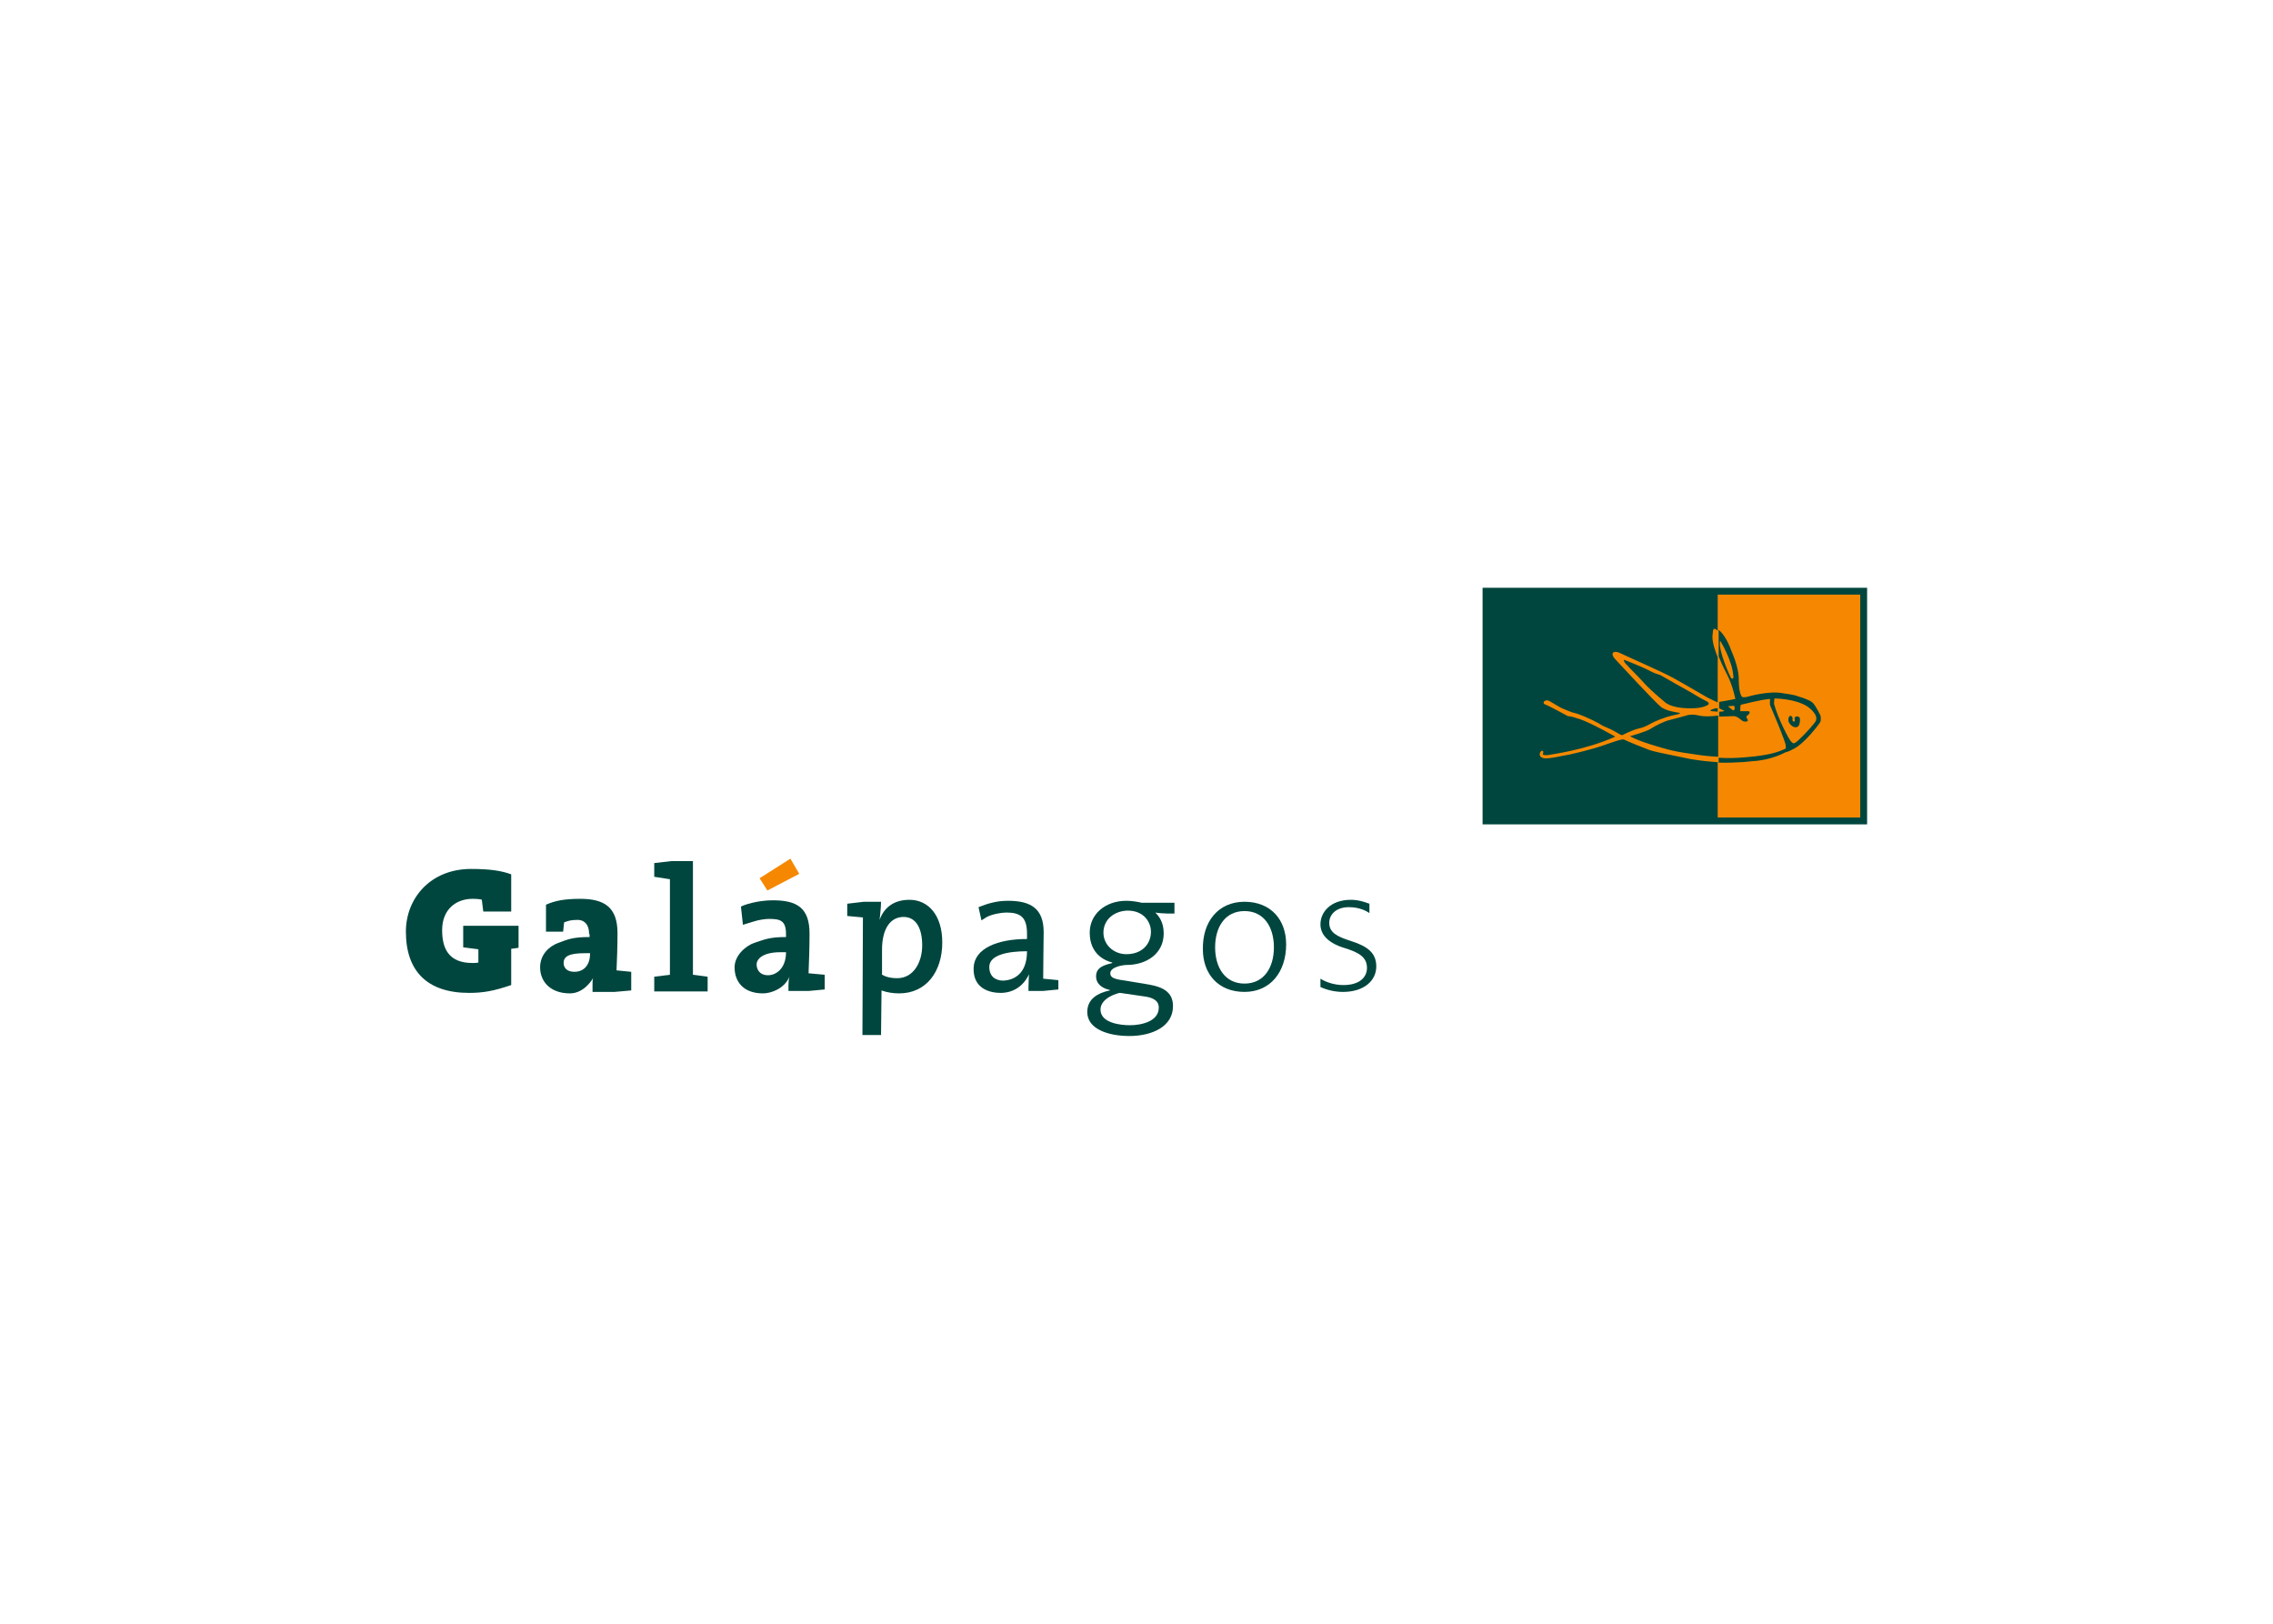 <svg clip-rule="evenodd" fill-rule="evenodd" stroke-linejoin="round" stroke-miterlimit="2" viewBox="0 0 560 400" xmlns="http://www.w3.org/2000/svg"><path d="m366.349 145.27h92.202v56.721h-92.202z" fill="#f58800"/><path d="m365.263 144.787v58.29h94.737v-58.29zm93.047 56.601h-35.119v-13.637c-2.051-.121-4.224-.362-6.517-.725-7.723-1.568-9.413-1.93-10.378-2.293-.966-.362-5.552-2.172-6.155-2.534-.604-.362-4.466 1.328-7.483 2.172-3.017.845-5.189 1.328-6.275 1.569-1.086.121-4.707 1.086-6.034.845-1.328-.241-1.087-1.327-.724-1.689.482-.363.603 0 .603.241s-.241.483 0 .603c.241.121 1.207.121 1.569 0 .362-.12 8.568-1.086 16.171-4.465 0 0-5.913-3.379-8.809-4.345-2.897-.965-2.655-.603-2.897-.724-.241-.12-4.827-2.655-5.672-2.896-.724-.362 0-1.328 1.086-.845 1.086.604 2.776 1.69 3.138 1.81.362.121 1.931.845 2.776 1.087.965.241 1.569.362 4.706 1.81 3.138 1.569 1.449.965 3.742 1.931 2.293.965 2.896 1.689 3.62 1.81 0 0 2.534-1.328 4.224-1.69s2.776-1.206 3.138-1.327c.362-.241 3.017-1.448 5.431-1.931 2.413-.483 1.086-.603 1.086-.603s-2.897-.363-4.224-1.328c-1.328-.965-11.103-11.586-11.465-11.948s-.845-1.207-.362-1.569c.482-.362 1.689.121 1.81.242.121.12 10.62 4.706 12.913 6.034 2.293 1.207 8.689 5.069 9.172 5.189.483.242 1.448.724 1.81.845v-11.103c-.362-.845-.603-1.689-.844-2.413-.724-2.535-.362-3.138-.362-3.621s.12-1.448.965-.724c0 0 .121.121.241.241v-8.93h35.119zm-36.567-26.189c.483 0 .966.121 1.448.121v-.845h-.12c-.362-.12-2.535.604-1.328.724zm-5.551-.724c3.379.121 4.586-.844 4.586-.844.482-.242.12-.725-.724-1.087-.845-.362-3.5-2.051-4.224-2.413s-5.552-3.138-6.397-3.621c-.724-.483-.965-.241-2.655-1.086-1.689-.965-6.637-2.896-6.637-2.896-.242.362.362.965.724 1.327.241.362 2.776 2.776 4.465 4.707 1.81 1.931 5.069 4.586 5.069 4.586 2.052 1.448 5.913 1.327 5.793 1.327zm2.534 1.811c-1.448-.362-2.414-.242-2.896-.121-.483.121-3.379.965-4.466 1.207-1.206.241-3.62 1.448-4.706 2.172s-5.069 1.81-5.069 1.81c2.172 1.328 7.965 2.897 9.293 3.259 1.327.362 3.137.724 5.792 1.086 1.569.241 3.742.603 6.638.724v-10.137c-1.931.241-3.741.241-4.586 0zm13.034 11.223c4.707-.241 8.086-2.172 8.086-2.172 1.448-.362 1.81-.845 2.051-.845 2.655-1.327 6.035-5.793 6.517-6.517.242-.362.242-1.569 0-1.931-.241-.362-.965-1.931-1.569-2.655-.603-.724-1.206-.845-1.689-1.086s-1.207-.483-2.052-.724c-.724-.241-.724-.362-4.103-.845-3.5-.603-8.689.966-8.689.966-.724.12-1.086 0-1.086 0-.966-.966-.845-4.707-.845-4.707-.121-3.017-1.81-6.638-1.81-6.638-1.207-3.379-2.535-4.706-3.138-5.189v6.517c.845 2.172 2.051 4.465 2.051 4.465 1.449 2.776 2.052 6.034 2.052 6.034-1.207.242-3.741.724-3.983.724v1.569c.242.121.966.483 1.207.604.242.12-.482.241-1.207.241v1.207c1.569 0 3.138-.121 3.621-.121 1.086.121 1.69.966 2.172 1.207.483.242 1.569.242 1.207-.362-.362-.603-.362-.845-.121-.965.363-.121 1.087-1.087.242-1.087h-1.931s0-1.327.121-1.568c0 0 5.068-1.328 7.241-1.449 0 0-.121 1.328 0 1.569.12.242 3.982 9.293 3.861 10.017-.12.724.363.483-.482.845s-3.017 1.448-9.414 1.931c-2.534.241-4.827.241-6.637.12v1.207c4.586.121 8.327-.362 8.327-.362zm-5.31-20.516s-3.259-6.758-2.655-9.172c0 0 3.138 5.069 3.258 8.931.121.12-.12.724-.603.241zm.845 7.844c-.121.362-.604 0-1.569-.844 0 0 .965-.121 1.327-.121.362-.121.362.603.242.965zm9.775-1.448s0-.845.121-1.327c0 0 5.189 0 8.206 2.051 0 0 3.017 2.052 1.811 3.742-1.207 1.689-4.224 4.706-4.828 5.068-.603.362-.724.121-1.086-.241-.483-.362-3.258-5.672-4.224-9.293zm4.586 5.552c.362.241 1.086.362 1.448-.121s.483-1.69.242-2.052c-.242-.362-.845-.362-1.087-.12-.362.362.242.965-.241 1.086-.362.121-.483-.362-.362-.845 0 0-.362-.965-.845-.362-.362.603-.241 1.207 0 1.569.242.362.483.603.845.845z" fill="#00463e"/><path d="m196.909 215.267-2.172-3.742-7.603 4.828 1.931 3.017z" fill="#f58800"/><g fill="#00463e" fill-rule="nonzero"><path d="m114.12 228.059h13.637v5.431l-1.81.241v8.931c-4.224 1.448-6.879 1.931-10.379 1.931-10.379 0-15.568-5.431-15.568-15.086 0-8.206 6.034-15.447 16.051-15.447 4.827 0 7.603.482 9.896 1.327v9.172h-6.879l-.362-2.896c0-.121-1.207-.242-2.293-.242-3.862 0-7.482 2.414-7.482 7.724 0 4.465 1.568 8.086 7.482 8.086.362 0 .965 0 1.448-.121v-3.258l-3.741-.483z"/><path d="m145.136 230.111c0-2.655-1.448-3.5-2.776-3.5-1.81 0-2.293.241-3.379.603l-.241 2.293h-4.224v-6.637c2.172-.966 4.465-1.449 8.447-1.449 5.914 0 9.172 2.052 9.172 8.448 0 3.621-.12 6.034-.241 9.172l3.621.362v4.586l-4.104.362h-5.43v-1.569c0-1.448 0-.965.12-1.81 0 0-2.051 3.741-5.672 3.741-4.948 0-7.362-3.017-7.362-6.396 0-3.138 2.173-5.189 4.466-6.034s3.5-1.448 7.723-1.448v-.724zm-1.086 4.706c-3.983 0-5.19.845-5.19 2.414 0 1.086.724 2.172 2.655 2.172s3.862-1.207 3.862-4.586z"/><path d="m165.049 216.594-3.862-.603v-3.38l4.224-.482h5.31v27.998l3.62.483v3.621h-13.154v-3.621l3.862-.483z"/><path d="m208.736 222.628 4.103-.483h4.224c0 1.569-.362 4.466-.362 4.466 1.086-3.017 3.5-4.948 7.362-4.948 4.707 0 8.086 3.862 8.086 10.499 0 7.241-3.983 12.551-10.62 12.551-1.569 0-3.017-.241-4.345-.724l-.121 10.983h-4.586l.121-28.965-3.862-.362zm8.448 17.379c.845.603 2.172.965 3.862.965 3.982 0 6.155-3.862 6.155-8.086 0-4.103-1.448-6.999-4.586-6.999-3.259 0-5.31 2.896-5.31 8.086v6.034z"/><path d="m241.804 226.731-.725-3.258c2.414-.965 4.586-1.569 7.241-1.569 5.673 0 8.81 1.931 8.81 7.724 0 1.931-.12 7.482-.12 11.465l3.741.362v2.293l-3.741.362h-3.621v-.845c0-1.327.121-3.258.121-3.258-1.328 2.896-3.862 4.586-7 4.586-2.534 0-6.879-.966-6.637-6.276.241-4.707 5.913-7 13.154-7v-1.327c0-4.103-1.689-5.189-5.069-5.189-1.206 0-3.379.362-4.827 1.086-.965.603-1.327.844-1.327.844zm11.223 7.604c-4.586 0-9.293.844-9.293 3.861 0 2.293 1.449 3.38 3.5 3.38 2.052-.121 5.793-1.207 5.793-7.241z"/><path d="m289.474 225.042h-1.931c-.604 0-2.293-.121-2.897-.241 1.69 1.689 2.052 3.499 2.052 5.189 0 4.827-4.103 7.724-9.172 7.724-.845 0-3.983.482-3.983 2.051 0 1.086.966 1.449 3.742 1.811l5.792.965c3.38.603 5.914 1.81 5.914 5.31 0 5.069-5.189 7.362-10.741 7.362-5.189 0-10.379-1.69-10.379-5.914 0-3.258 2.655-4.706 5.552-5.31v-.12c-1.69-.362-3.379-1.328-3.379-3.38 0-2.293 2.172-2.775 3.982-3.258v-.121c-1.448-.362-5.551-1.81-5.551-7.361 0-4.466 3.741-7.845 9.051-7.845 1.207 0 2.776.241 3.741.483h8.086v2.655zm-13.517 19.551c-.483 0-4.827 1.207-4.827 4.103 0 3.379 5.068 3.862 7.241 3.862 2.655 0 7.12-.845 7.12-4.345 0-1.931-1.81-2.534-3.741-2.776zm-4.103-14.844c0 3.017 2.534 5.31 5.672 5.31 3.741 0 6.034-2.414 6.034-5.552 0-2.172-1.569-5.189-5.793-5.189-3.379.12-5.913 2.293-5.913 5.431z"/><path d="m306.611 222.145c6.517 0 10.258 4.466 10.258 10.5 0 6.758-3.862 11.706-10.258 11.706-6.517 0-10.258-4.465-10.258-10.499-.121-6.758 3.741-11.707 10.258-11.707zm0 20.155c4.827 0 7.241-3.983 7.241-8.931s-2.414-8.931-7.241-8.931c-4.828 0-7.241 3.983-7.241 8.931s2.413 8.931 7.241 8.931z"/><path d="m325.317 241.093c1.327.845 3.379 1.569 5.672 1.569 3.983 0 5.793-1.931 5.793-4.224 0-2.535-1.81-3.741-5.31-4.828-4.104-1.206-6.155-3.258-6.155-5.913 0-3.017 2.534-6.034 7.482-6.034 1.81 0 3.259.482 4.586.965v2.293c-.724-.483-2.413-1.448-5.069-1.448-3.137 0-4.827 1.81-4.827 3.862 0 2.414 1.931 3.379 5.31 4.465 4.224 1.328 6.276 3.017 6.276 6.276 0 3.5-3.017 6.275-8.207 6.275-2.051 0-3.982-.482-5.551-1.207z"/><path d="m193.651 230.111c0-3.38-1.449-3.742-4.224-3.742-.845 0-2.535.242-3.621.604-1.207.362-2.775.845-2.775.845l-.483-4.466c.483-.362 3.982-1.569 7.844-1.569 5.914 0 9.052 1.811 9.052 8.207 0 3.62-.121 6.638-.242 9.775l3.983.362v3.621l-3.862.362h-5.069v-1.328c0-1.448.241-2.172.241-2.172-1.206 2.897-4.465 4.103-6.516 4.103-4.948 0-7-3.017-7-6.396 0-3.138 3.017-5.431 4.827-6.034 2.293-.724 3.5-1.448 7.845-1.448zm-1.449 4.465c-4.103 0-5.792 1.569-5.792 3.017 0 1.328.844 2.655 2.775 2.655 2.052 0 4.466-1.69 4.466-5.672z"/></g></svg>